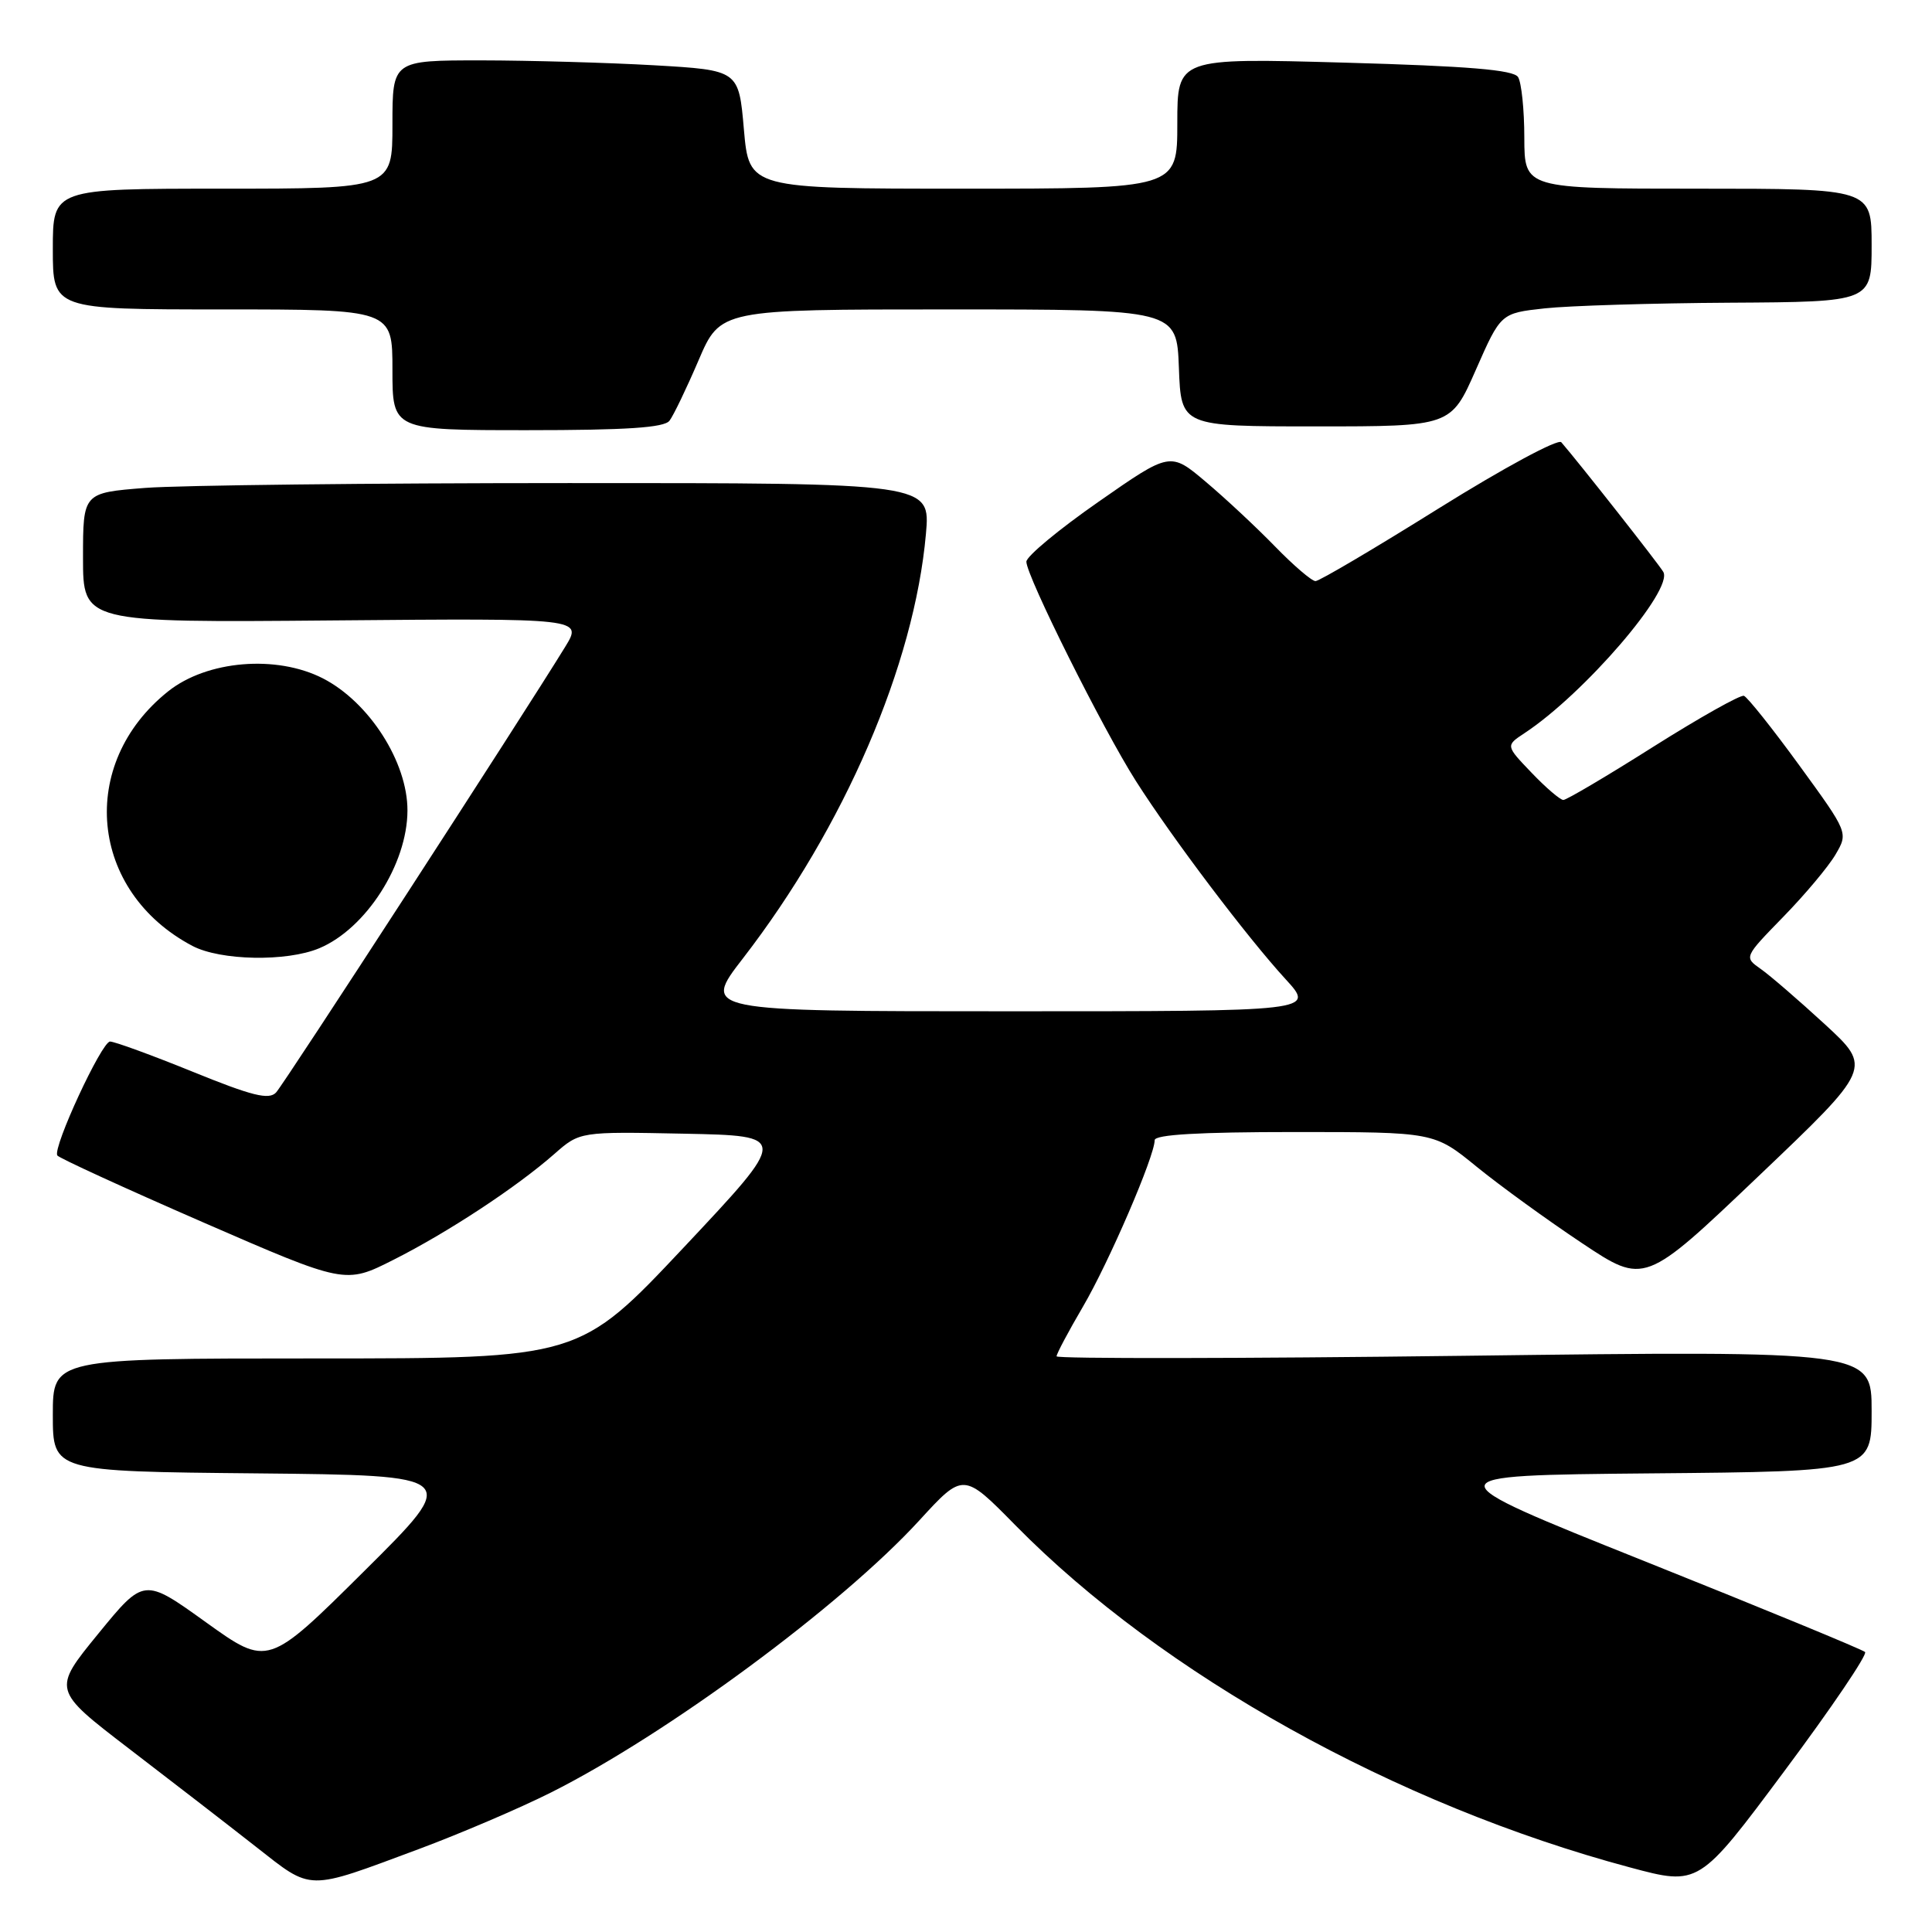 <?xml version="1.0" encoding="UTF-8" standalone="no"?>
<!DOCTYPE svg PUBLIC "-//W3C//DTD SVG 1.1//EN" "http://www.w3.org/Graphics/SVG/1.1/DTD/svg11.dtd" >
<svg xmlns="http://www.w3.org/2000/svg" xmlns:xlink="http://www.w3.org/1999/xlink" version="1.1" viewBox="0 0 256 256">
 <g >
 <path fill="currentColor"
d=" M 55.50 245.01 C 61.00 242.96 68.88 239.59 73.00 237.52 C 88.41 229.78 111.48 212.74 121.80 201.48 C 127.65 195.09 127.65 195.09 134.57 202.13 C 154.04 221.91 185.02 239.16 215.97 247.44 C 225.11 249.89 225.11 249.89 236.43 234.69 C 242.66 226.34 247.47 219.23 247.13 218.90 C 246.78 218.57 233.68 213.17 218.00 206.90 C 189.50 195.50 189.50 195.50 218.75 195.23 C 248.00 194.97 248.00 194.97 248.00 186.97 C 248.00 178.97 248.00 178.97 194.00 179.65 C 164.30 180.02 140.00 180.05 140.00 179.72 C 140.00 179.38 141.57 176.43 143.49 173.15 C 146.93 167.28 153.00 153.20 153.00 151.08 C 153.00 150.34 158.89 150.00 171.51 150.00 C 190.03 150.00 190.03 150.00 195.68 154.61 C 198.79 157.14 205.07 161.69 209.62 164.72 C 217.91 170.24 217.91 170.24 232.99 155.87 C 248.08 141.50 248.08 141.50 241.79 135.71 C 238.33 132.53 234.51 129.23 233.29 128.38 C 231.09 126.83 231.09 126.83 236.29 121.49 C 239.16 118.55 242.27 114.84 243.21 113.24 C 244.91 110.34 244.91 110.34 238.42 101.42 C 234.85 96.51 231.54 92.37 231.08 92.20 C 230.61 92.04 225.21 95.08 219.07 98.95 C 212.94 102.83 207.57 106.00 207.15 106.00 C 206.74 106.00 204.84 104.38 202.95 102.40 C 199.50 98.80 199.50 98.80 202.00 97.15 C 209.91 91.94 221.79 78.13 220.39 75.77 C 219.75 74.68 209.17 61.24 206.88 58.60 C 206.45 58.11 199.22 62.01 190.66 67.35 C 182.16 72.66 174.81 77.00 174.31 77.00 C 173.82 77.00 171.41 74.94 168.96 72.42 C 166.51 69.90 162.38 66.04 159.78 63.85 C 155.06 59.86 155.06 59.86 145.53 66.51 C 140.29 70.16 136.00 73.72 136.00 74.43 C 136.00 76.32 146.12 96.59 150.52 103.50 C 155.35 111.09 165.27 124.21 170.35 129.75 C 174.25 134.00 174.25 134.00 133.64 134.00 C 93.02 134.00 93.02 134.00 98.45 126.98 C 111.88 109.59 121.15 88.09 122.69 70.75 C 123.29 64.00 123.29 64.00 75.40 64.01 C 49.05 64.01 23.79 64.30 19.25 64.65 C 11.00 65.30 11.00 65.30 11.00 73.90 C 11.00 82.50 11.00 82.50 44.11 82.21 C 77.21 81.92 77.21 81.92 74.89 85.71 C 69.21 94.96 37.65 143.63 36.58 144.76 C 35.64 145.77 33.42 145.22 25.53 142.01 C 20.11 139.81 15.18 138.01 14.58 138.01 C 13.47 138.03 6.98 152.03 7.59 153.10 C 7.78 153.43 16.44 157.40 26.83 161.93 C 45.74 170.16 45.74 170.16 52.12 166.94 C 59.32 163.31 68.42 157.33 73.45 152.91 C 76.83 149.94 76.83 149.94 90.66 150.22 C 104.50 150.50 104.50 150.50 90.64 165.25 C 76.77 180.00 76.77 180.00 41.89 180.00 C 7.00 180.00 7.00 180.00 7.00 187.48 C 7.00 194.97 7.00 194.97 34.02 195.23 C 61.03 195.50 61.03 195.50 48.27 208.17 C 35.50 220.85 35.50 220.85 27.29 214.96 C 19.08 209.06 19.08 209.06 13.01 216.49 C 6.94 223.92 6.94 223.92 17.10 231.71 C 22.69 235.99 30.25 241.83 33.88 244.68 C 41.46 250.61 40.47 250.60 55.50 245.01 Z  M 42.30 125.65 C 48.49 123.06 53.98 114.50 53.99 107.40 C 54.01 100.98 48.91 93.02 42.77 89.88 C 36.62 86.74 27.43 87.51 22.29 91.60 C 10.22 101.21 11.83 118.13 25.50 125.34 C 29.21 127.29 37.97 127.46 42.30 125.65 Z  M 88.71 55.75 C 89.24 55.06 90.97 51.46 92.56 47.75 C 95.45 41.00 95.45 41.00 125.68 41.00 C 155.92 41.00 155.92 41.00 156.21 48.75 C 156.50 56.50 156.50 56.50 174.38 56.50 C 192.26 56.50 192.26 56.50 195.56 49.00 C 198.86 41.50 198.86 41.50 204.68 40.86 C 207.88 40.51 218.94 40.17 229.25 40.11 C 248.00 40.00 248.00 40.00 248.00 32.50 C 248.00 25.00 248.00 25.00 225.00 25.00 C 202.00 25.00 202.00 25.00 201.98 18.25 C 201.98 14.54 201.60 10.92 201.15 10.21 C 200.55 9.26 194.61 8.76 178.17 8.30 C 156.00 7.68 156.00 7.68 156.00 16.34 C 156.00 25.00 156.00 25.00 127.63 25.00 C 99.26 25.00 99.26 25.00 98.57 17.15 C 97.89 9.30 97.89 9.30 86.69 8.65 C 80.54 8.30 70.21 8.01 63.75 8.00 C 52.00 8.00 52.00 8.00 52.00 16.50 C 52.00 25.00 52.00 25.00 29.50 25.00 C 7.00 25.00 7.00 25.00 7.00 33.00 C 7.00 41.00 7.00 41.00 29.50 41.00 C 52.00 41.00 52.00 41.00 52.00 49.00 C 52.00 57.00 52.00 57.00 69.88 57.00 C 83.00 57.00 88.01 56.67 88.71 55.75 Z "/>
</g>
</svg>